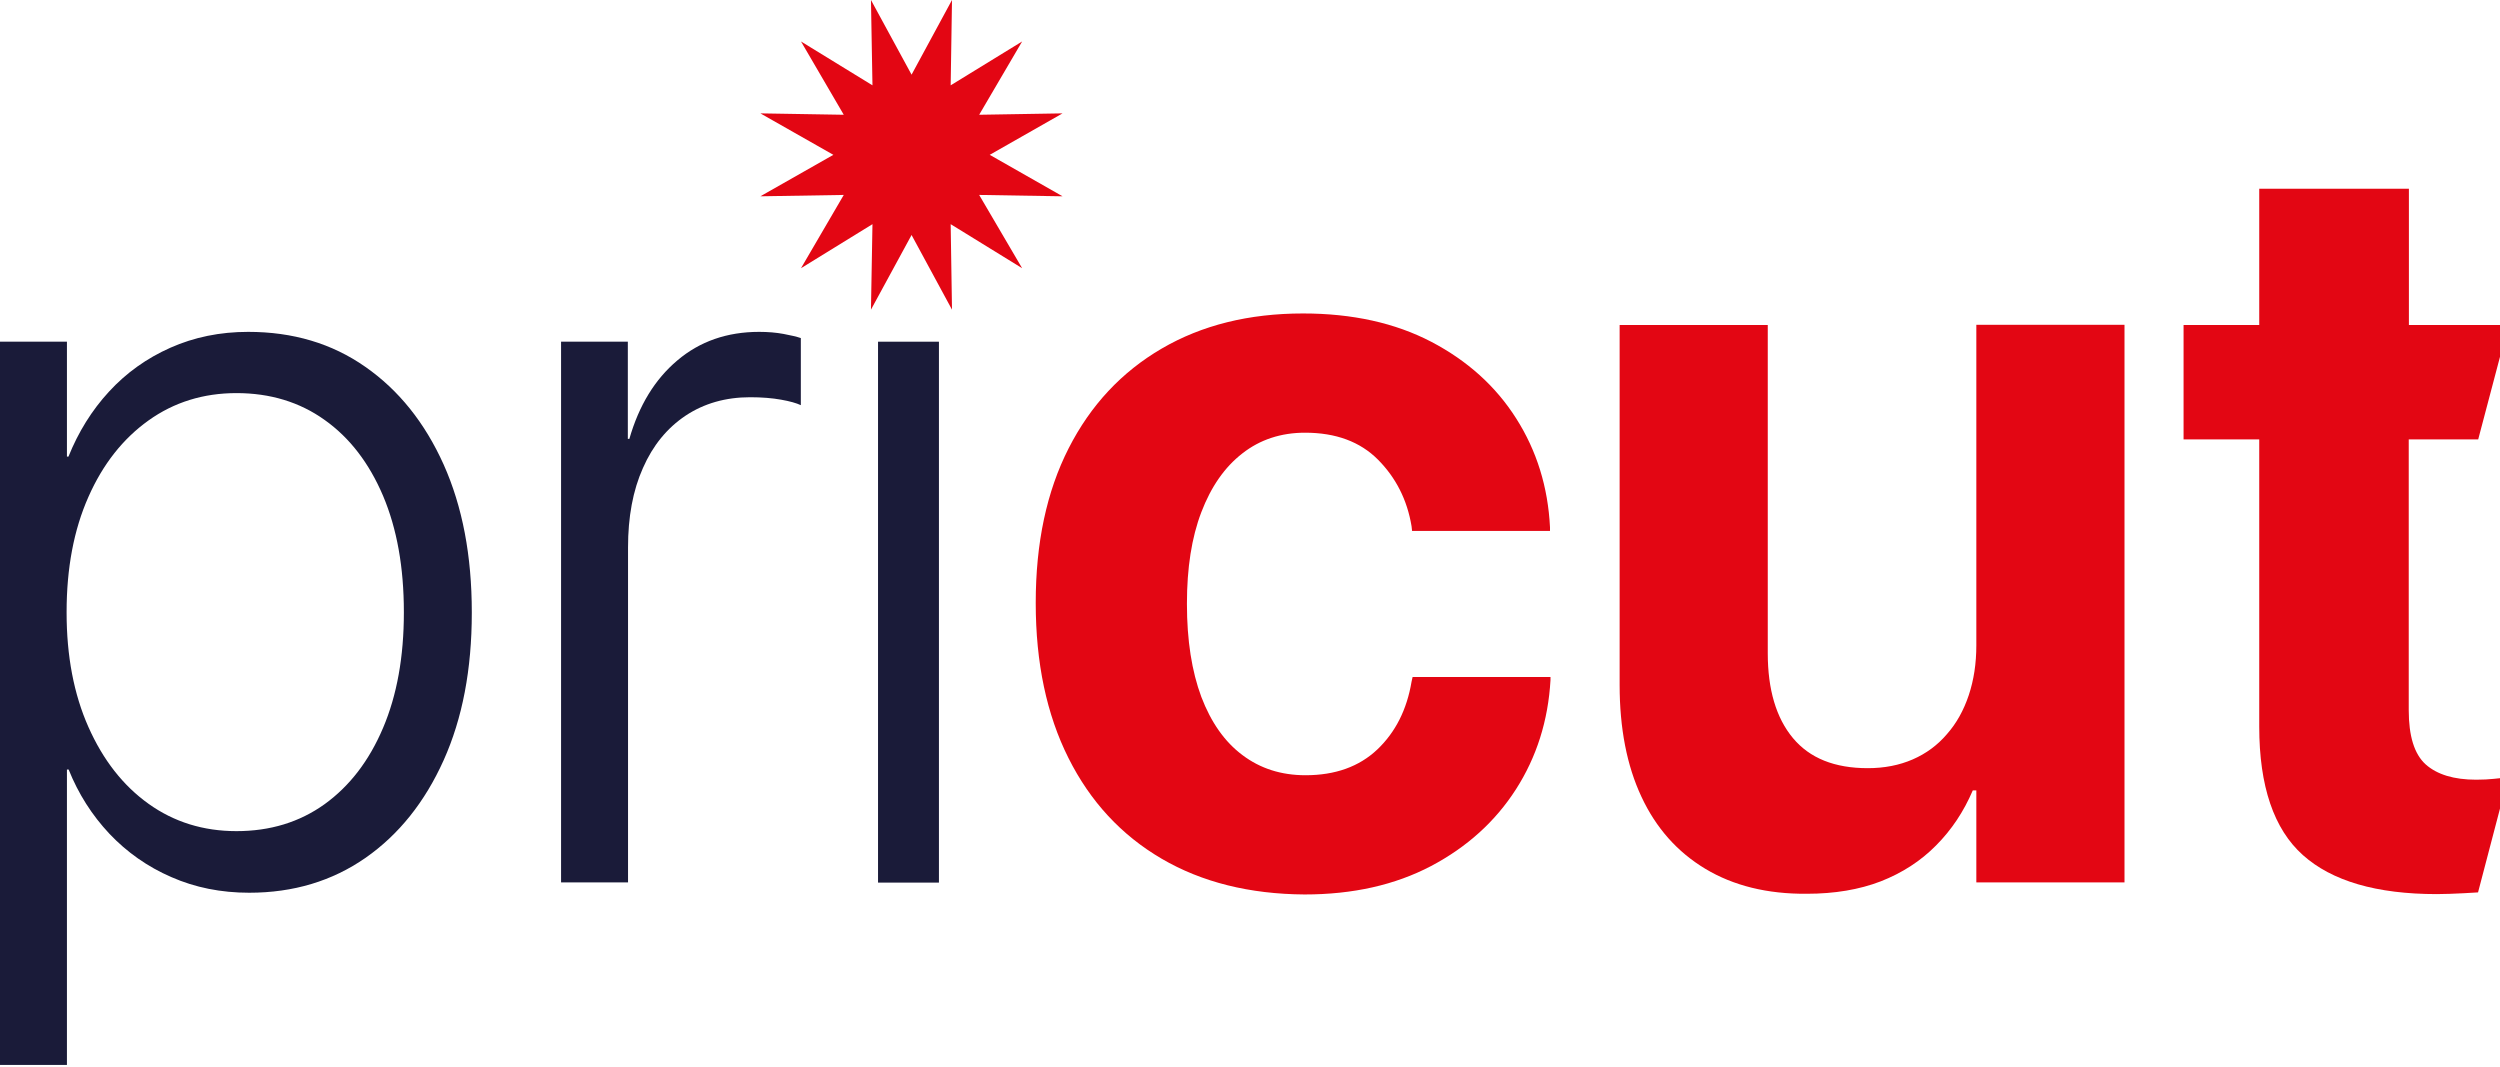 <svg width="75" height="32" viewBox="0 0 75 32" fill="none" xmlns="http://www.w3.org/2000/svg">
<g clip-path="url(#clip0_458_617)">
<path d="M27.347 2.24L28.56 0L28.52 2.56L30.664 1.244L29.375 3.443L31.877 3.401L29.692 4.645L31.877 5.889L29.375 5.848L30.664 8.046L28.52 6.725L28.56 9.29L27.347 7.05L26.129 9.29L26.174 6.725L24.03 8.046L25.313 5.848L22.811 5.889L25.001 4.645L22.811 3.401L25.313 3.443L24.03 1.244L26.174 2.56L26.129 0L27.347 2.24Z" fill="#E30613"/>
<path d="M0 10.25H2.008V13.698H2.054C2.351 12.96 2.753 12.31 3.272 11.747C3.79 11.184 4.404 10.746 5.114 10.431C5.824 10.116 6.599 9.956 7.445 9.956C8.784 9.956 9.956 10.302 10.958 11.004C11.96 11.701 12.745 12.681 13.309 13.935C13.873 15.195 14.154 16.671 14.154 18.369V18.384C14.154 20.082 13.873 21.553 13.309 22.808C12.745 24.062 11.965 25.037 10.968 25.734C9.966 26.431 8.804 26.782 7.475 26.782C6.634 26.782 5.854 26.627 5.139 26.312C4.425 26.003 3.805 25.564 3.282 25.012C2.758 24.454 2.351 23.814 2.059 23.086H2.008V31.948H0V10.25ZM9.74 24.124C10.49 23.582 11.074 22.823 11.492 21.837C11.909 20.857 12.116 19.701 12.116 18.379V18.364C12.116 17.022 11.909 15.861 11.492 14.875C11.074 13.894 10.495 13.135 9.74 12.599C8.99 12.062 8.104 11.793 7.092 11.793C6.101 11.793 5.22 12.067 4.455 12.614C3.69 13.161 3.086 13.925 2.653 14.906C2.215 15.892 1.998 17.043 1.998 18.364V18.379C1.998 19.68 2.215 20.826 2.653 21.811C3.091 22.797 3.69 23.566 4.455 24.113C5.22 24.661 6.101 24.934 7.092 24.934C8.104 24.934 8.985 24.666 9.74 24.124Z" fill="#1A1B39"/>
<path d="M16.827 10.25H18.835V13.166H18.881C19.168 12.165 19.646 11.381 20.32 10.813C20.995 10.24 21.815 9.956 22.777 9.956C23.039 9.956 23.285 9.977 23.507 10.018C23.728 10.059 23.904 10.101 24.025 10.142V12.155C23.894 12.093 23.693 12.036 23.431 11.99C23.169 11.943 22.857 11.917 22.505 11.917C21.765 11.917 21.121 12.103 20.567 12.47C20.013 12.841 19.585 13.363 19.289 14.039C18.986 14.715 18.841 15.51 18.841 16.423V26.472H16.832V10.25H16.827Z" fill="#1A1B39"/>
<path d="M28.168 10.251H26.341V26.478H28.168V10.251Z" fill="#1A1B39"/>
<path d="M34.847 25.76C33.639 25.053 32.708 24.046 32.054 22.741C31.399 21.435 31.072 19.886 31.072 18.095V18.08C31.072 16.289 31.399 14.746 32.059 13.45C32.718 12.155 33.649 11.159 34.852 10.457C36.056 9.755 37.465 9.404 39.091 9.404C40.571 9.404 41.854 9.688 42.941 10.255C44.024 10.823 44.874 11.587 45.488 12.557C46.102 13.523 46.44 14.612 46.5 15.819V15.928H42.362L42.347 15.788C42.217 14.999 41.879 14.333 41.341 13.791C40.802 13.249 40.072 12.981 39.151 12.981C38.431 12.981 37.802 13.187 37.274 13.6C36.74 14.013 36.332 14.601 36.04 15.365C35.748 16.129 35.608 17.043 35.608 18.106V18.121C35.608 19.215 35.754 20.139 36.04 20.908C36.332 21.672 36.74 22.255 37.274 22.653C37.807 23.055 38.436 23.257 39.166 23.257C40.057 23.257 40.777 22.999 41.321 22.483C41.864 21.966 42.206 21.29 42.347 20.449L42.378 20.31H46.515V20.402C46.445 21.621 46.097 22.715 45.478 23.68C44.859 24.645 44.008 25.414 42.931 25.982C41.849 26.55 40.586 26.834 39.136 26.834C37.485 26.823 36.056 26.467 34.847 25.76Z" fill="#E30613"/>
<path d="M51.161 26.065C50.32 25.559 49.681 24.841 49.243 23.902C48.805 22.968 48.589 21.848 48.589 20.547V9.75H53.033V19.598C53.033 20.687 53.285 21.538 53.788 22.142C54.292 22.746 55.037 23.045 56.033 23.045C56.532 23.045 56.98 22.957 57.383 22.782C57.785 22.607 58.127 22.354 58.409 22.023C58.696 21.698 58.913 21.306 59.064 20.852C59.215 20.398 59.29 19.902 59.29 19.36V9.745H63.735V26.472H59.29V23.711H59.184C58.913 24.346 58.545 24.898 58.082 25.363C57.619 25.832 57.065 26.189 56.421 26.441C55.777 26.689 55.037 26.813 54.206 26.813C53.018 26.823 52.002 26.57 51.161 26.065Z" fill="#E30613"/>
<path d="M75.252 9.75H72.267V5.662H67.777V9.75H65.507V13.182H67.777V21.796C67.777 23.587 68.215 24.872 69.086 25.652C69.957 26.431 71.295 26.823 73.103 26.823C73.571 26.823 74.341 26.772 74.341 26.772L75.247 23.314C75.116 23.334 74.975 23.35 74.819 23.365C74.668 23.381 74.492 23.391 74.285 23.391C73.616 23.391 73.112 23.236 72.77 22.932C72.428 22.622 72.262 22.08 72.262 21.301V13.182H74.346L75.252 9.75Z" fill="#E30613"/>
</g>
<defs>
<clipPath id="clip0_458_617">
<rect width="75" height="32" fill="white"/>
</clipPath>
</defs>
</svg>
